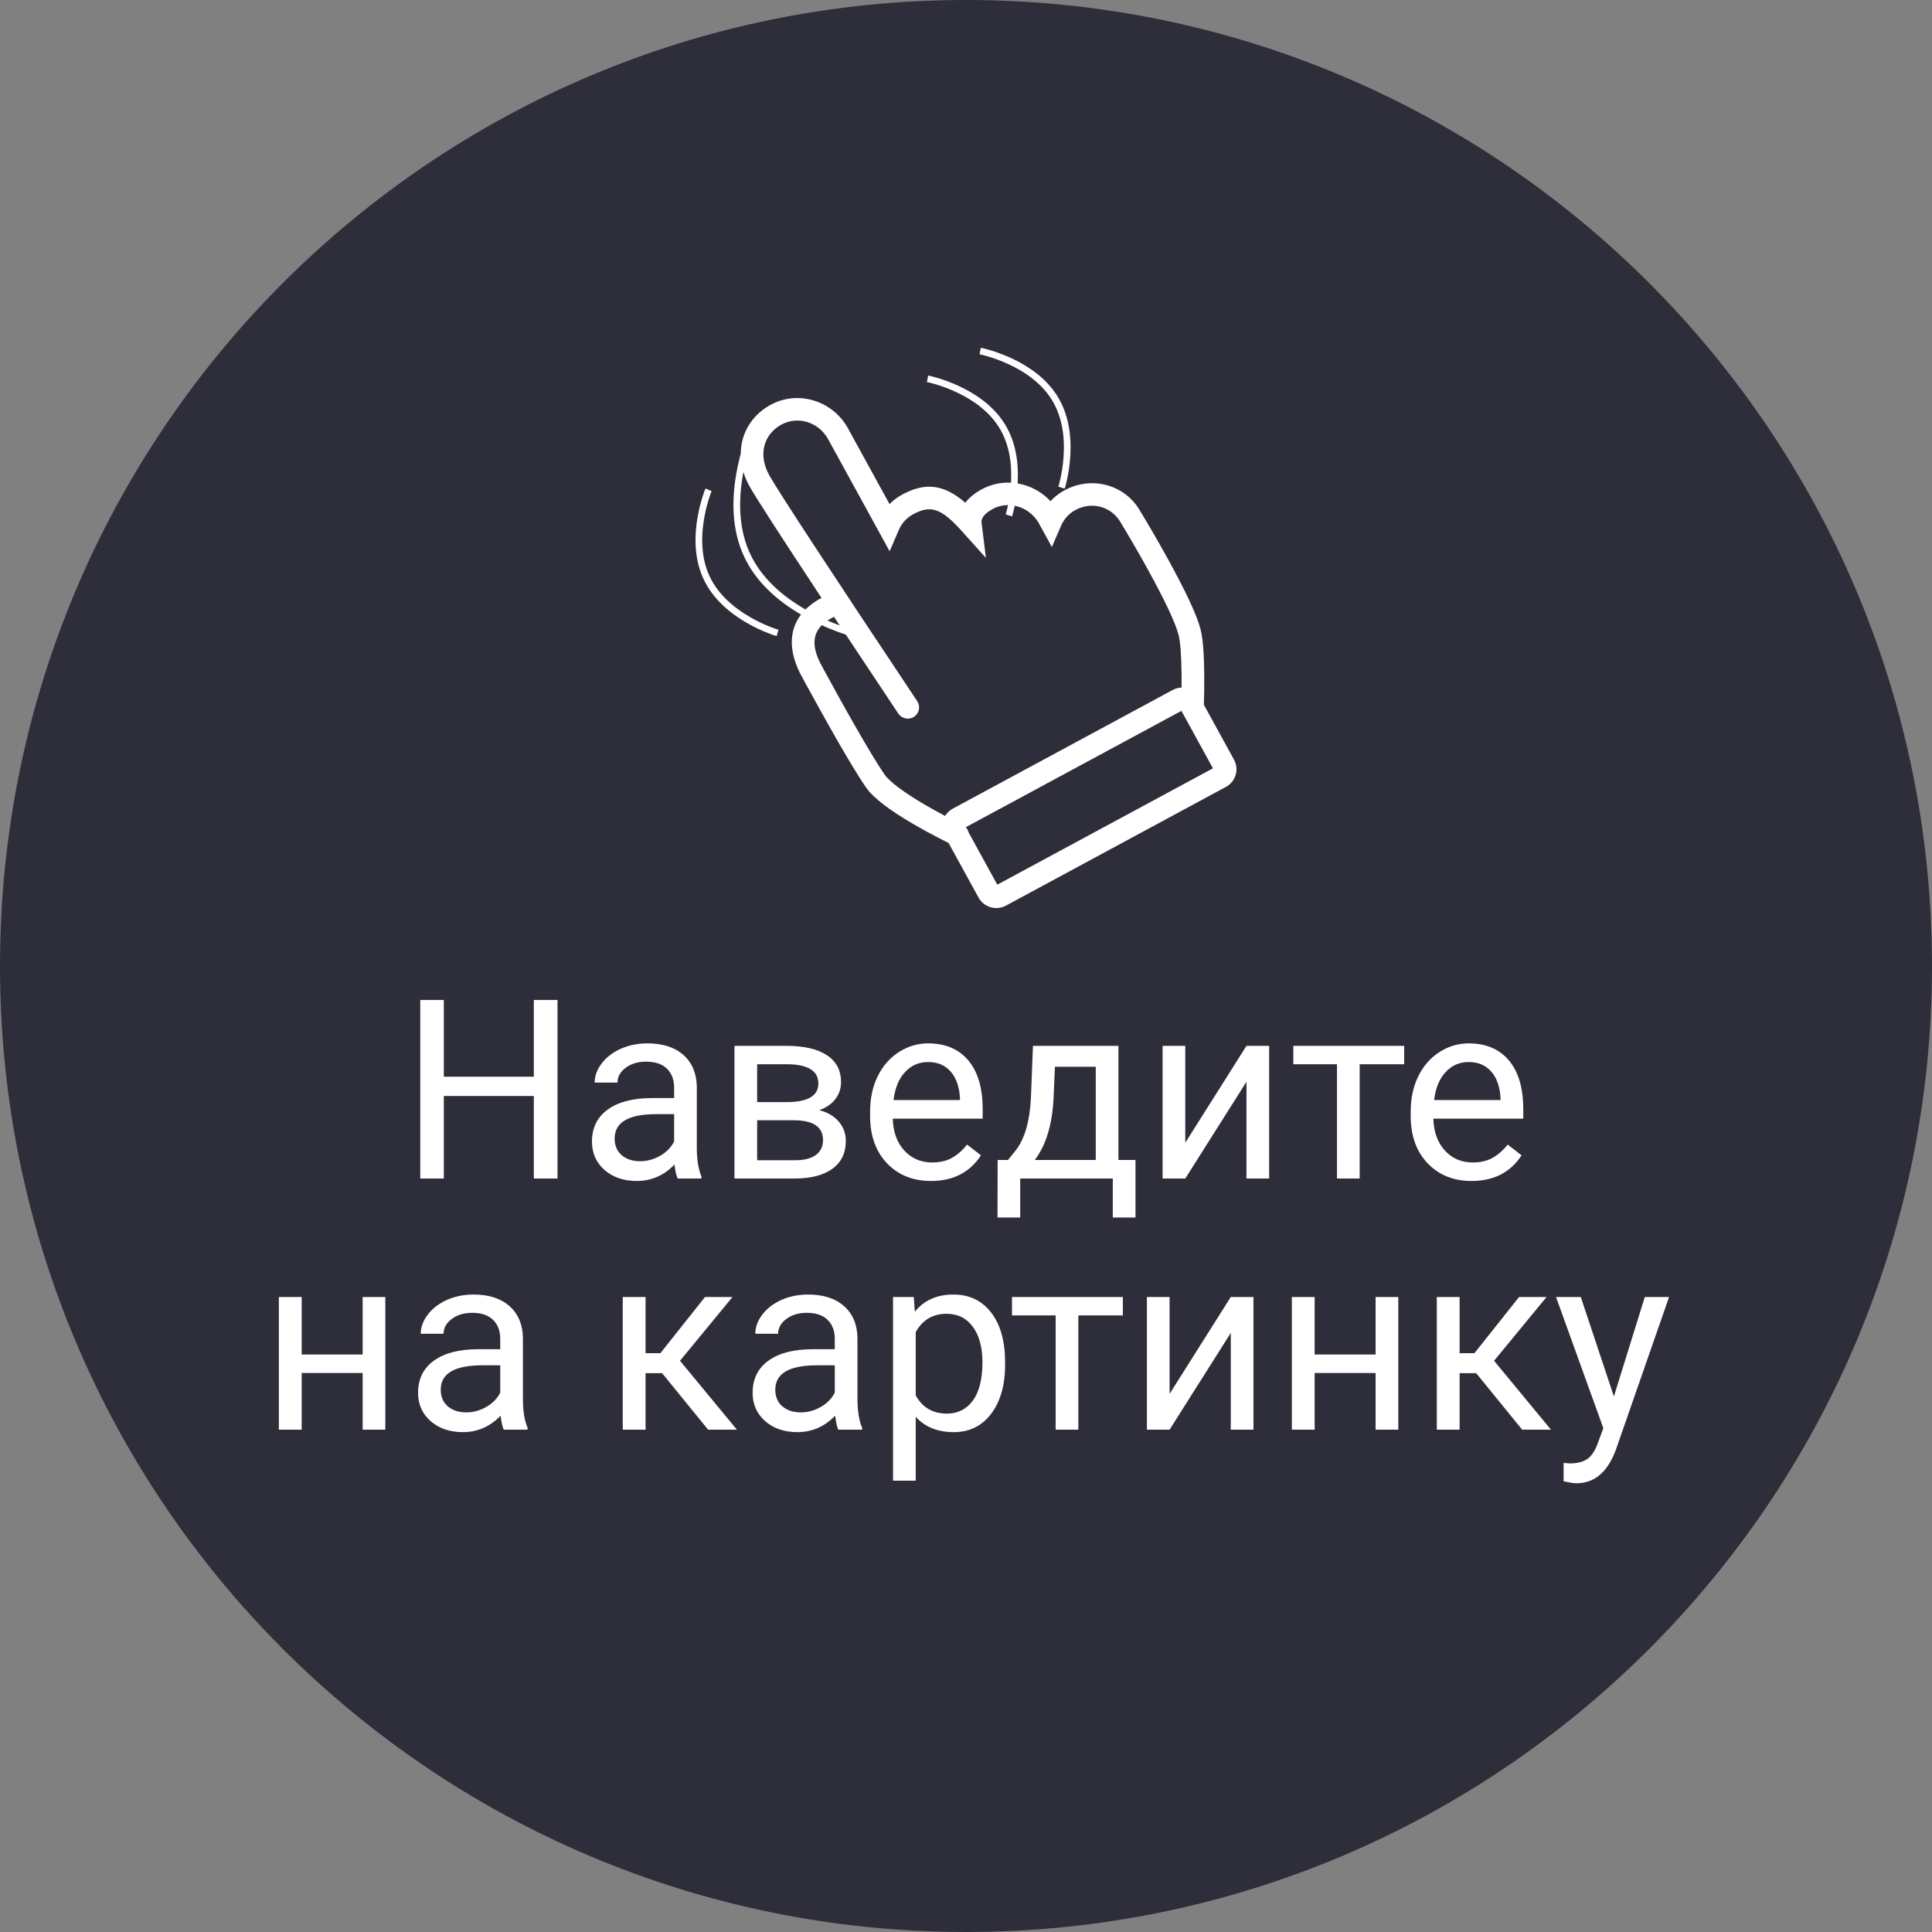 <svg width="100" height="100" viewBox="0 0 100 100" fill="none" xmlns="http://www.w3.org/2000/svg">
<rect x="0" y="0" width="100" height="100" fill="#808080" stroke="none"/>
<path d="M50 100C77.614 100 100 77.614 100 50C100 22.386 77.614 0 50 0C22.386 0 0 22.386 0 50C0 77.614 22.386 100 50 100Z" fill="#2D2E39"/>
<path d="M28.856 61H27.631V56.728H22.972V61H21.753V51.758H22.972V55.731H27.631V51.758H28.856V61ZM35.077 61C35.009 60.865 34.954 60.623 34.912 60.276C34.366 60.843 33.714 61.127 32.956 61.127C32.279 61.127 31.723 60.937 31.287 60.556C30.855 60.171 30.64 59.684 30.64 59.096C30.64 58.38 30.91 57.826 31.452 57.433C31.998 57.035 32.764 56.836 33.75 56.836H34.893V56.296C34.893 55.886 34.77 55.56 34.524 55.319C34.279 55.073 33.917 54.951 33.439 54.951C33.02 54.951 32.669 55.056 32.385 55.268C32.102 55.48 31.96 55.736 31.96 56.036H30.779C30.779 55.693 30.9 55.363 31.141 55.046C31.387 54.724 31.717 54.47 32.131 54.284C32.55 54.098 33.009 54.005 33.509 54.005C34.3 54.005 34.92 54.204 35.369 54.602C35.817 54.995 36.05 55.539 36.067 56.233V59.394C36.067 60.025 36.147 60.526 36.308 60.898V61H35.077ZM33.128 60.105C33.496 60.105 33.845 60.01 34.175 59.819C34.505 59.629 34.745 59.381 34.893 59.077V57.667H33.972C32.533 57.667 31.814 58.089 31.814 58.931C31.814 59.299 31.937 59.587 32.182 59.794C32.428 60.001 32.743 60.105 33.128 60.105ZM38.016 61V54.132H40.694C41.608 54.132 42.309 54.293 42.795 54.614C43.286 54.932 43.532 55.399 43.532 56.017C43.532 56.334 43.437 56.622 43.246 56.88C43.056 57.134 42.774 57.329 42.402 57.464C42.817 57.562 43.149 57.752 43.398 58.036C43.652 58.319 43.779 58.658 43.779 59.051C43.779 59.682 43.547 60.164 43.081 60.498C42.62 60.833 41.966 61 41.12 61H38.016ZM39.19 57.985V60.054H41.132C41.623 60.054 41.989 59.963 42.23 59.781C42.476 59.599 42.599 59.343 42.599 59.013C42.599 58.328 42.095 57.985 41.088 57.985H39.19ZM39.19 57.045H40.707C41.807 57.045 42.357 56.724 42.357 56.081C42.357 55.437 41.837 55.105 40.796 55.084H39.19V57.045ZM48.185 61.127C47.254 61.127 46.496 60.822 45.912 60.213C45.328 59.599 45.036 58.78 45.036 57.756V57.541C45.036 56.859 45.165 56.252 45.423 55.719C45.686 55.181 46.05 54.762 46.515 54.462C46.985 54.157 47.493 54.005 48.039 54.005C48.931 54.005 49.626 54.299 50.121 54.887C50.616 55.475 50.863 56.318 50.863 57.414V57.902H46.21C46.227 58.579 46.424 59.127 46.801 59.546C47.182 59.961 47.664 60.169 48.248 60.169C48.663 60.169 49.014 60.084 49.302 59.915C49.59 59.745 49.841 59.521 50.057 59.242L50.774 59.8C50.199 60.685 49.336 61.127 48.185 61.127ZM48.039 54.97C47.565 54.97 47.167 55.143 46.845 55.49C46.524 55.833 46.325 56.315 46.248 56.938H49.689V56.849C49.655 56.252 49.494 55.791 49.206 55.465C48.919 55.135 48.529 54.97 48.039 54.97ZM52.171 60.041L52.577 59.54C53.034 58.948 53.294 58.059 53.358 56.874L53.466 54.132H57.89V60.041H58.773V63.019H57.598V61H52.806V63.019H51.631L51.638 60.041H52.171ZM53.561 60.041H56.716V55.217H54.602L54.532 56.855C54.46 58.222 54.137 59.284 53.561 60.041ZM64.517 54.132H65.691V61H64.517V55.992L61.35 61H60.175V54.132H61.35V59.147L64.517 54.132ZM72.68 55.084H70.376V61H69.202V55.084H66.942V54.132H72.68V55.084ZM76.165 61.127C75.234 61.127 74.477 60.822 73.893 60.213C73.309 59.599 73.017 58.78 73.017 57.756V57.541C73.017 56.859 73.146 56.252 73.404 55.719C73.666 55.181 74.03 54.762 74.496 54.462C74.965 54.157 75.473 54.005 76.019 54.005C76.912 54.005 77.606 54.299 78.101 54.887C78.596 55.475 78.844 56.318 78.844 57.414V57.902H74.191C74.208 58.579 74.405 59.127 74.781 59.546C75.162 59.961 75.644 60.169 76.228 60.169C76.643 60.169 76.995 60.084 77.282 59.915C77.57 59.745 77.822 59.521 78.038 59.242L78.755 59.8C78.179 60.685 77.316 61.127 76.165 61.127ZM76.019 54.97C75.545 54.97 75.147 55.143 74.826 55.49C74.504 55.833 74.305 56.315 74.229 56.938H77.669V56.849C77.636 56.252 77.475 55.791 77.187 55.465C76.899 55.135 76.51 54.97 76.019 54.97ZM19.944 74H18.77V71.067H15.615V74H14.434V67.132H15.615V70.109H18.77V67.132H19.944V74ZM26.076 74C26.008 73.865 25.953 73.623 25.911 73.276C25.365 73.843 24.713 74.127 23.956 74.127C23.279 74.127 22.722 73.936 22.286 73.556C21.855 73.171 21.639 72.684 21.639 72.096C21.639 71.38 21.91 70.826 22.451 70.433C22.997 70.035 23.763 69.836 24.749 69.836H25.892V69.296C25.892 68.886 25.769 68.56 25.523 68.319C25.278 68.073 24.916 67.951 24.438 67.951C24.019 67.951 23.668 68.056 23.384 68.268C23.101 68.48 22.959 68.736 22.959 69.036H21.778C21.778 68.693 21.899 68.363 22.14 68.046C22.386 67.724 22.716 67.47 23.13 67.284C23.549 67.098 24.009 67.005 24.508 67.005C25.299 67.005 25.919 67.204 26.368 67.602C26.816 67.995 27.049 68.539 27.066 69.233V72.394C27.066 73.025 27.146 73.526 27.307 73.898V74H26.076ZM24.127 73.105C24.495 73.105 24.844 73.01 25.174 72.819C25.504 72.629 25.744 72.381 25.892 72.077V70.668H24.971C23.532 70.668 22.813 71.088 22.813 71.931C22.813 72.299 22.936 72.587 23.181 72.794C23.427 73.001 23.742 73.105 24.127 73.105ZM34.27 71.074H33.414V74H32.233V67.132H33.414V70.039H34.182L36.492 67.132H37.914L35.197 70.433L38.143 74H36.651L34.27 71.074ZM43.392 74C43.324 73.865 43.269 73.623 43.227 73.276C42.681 73.843 42.029 74.127 41.272 74.127C40.595 74.127 40.038 73.936 39.602 73.556C39.171 73.171 38.955 72.684 38.955 72.096C38.955 71.38 39.226 70.826 39.768 70.433C40.313 70.035 41.079 69.836 42.065 69.836H43.208V69.296C43.208 68.886 43.085 68.56 42.84 68.319C42.594 68.073 42.233 67.951 41.754 67.951C41.335 67.951 40.984 68.056 40.701 68.268C40.417 68.48 40.275 68.736 40.275 69.036H39.095C39.095 68.693 39.215 68.363 39.456 68.046C39.702 67.724 40.032 67.47 40.447 67.284C40.866 67.098 41.325 67.005 41.824 67.005C42.616 67.005 43.236 67.204 43.684 67.602C44.133 67.995 44.365 68.539 44.382 69.233V72.394C44.382 73.025 44.463 73.526 44.623 73.898V74H43.392ZM41.443 73.105C41.812 73.105 42.161 73.01 42.491 72.819C42.821 72.629 43.06 72.381 43.208 72.077V70.668H42.288C40.849 70.668 40.129 71.088 40.129 71.931C40.129 72.299 40.252 72.587 40.498 72.794C40.743 73.001 41.058 73.105 41.443 73.105ZM52.025 70.642C52.025 71.687 51.786 72.529 51.308 73.168C50.829 73.808 50.182 74.127 49.365 74.127C48.532 74.127 47.876 73.862 47.398 73.334V76.641H46.223V67.132H47.296L47.353 67.894C47.831 67.301 48.496 67.005 49.346 67.005C50.171 67.005 50.823 67.316 51.301 67.938C51.784 68.56 52.025 69.425 52.025 70.534V70.642ZM50.851 70.509C50.851 69.734 50.685 69.123 50.355 68.674C50.025 68.226 49.573 68.001 48.997 68.001C48.286 68.001 47.753 68.317 47.398 68.947V72.229C47.749 72.855 48.286 73.168 49.01 73.168C49.573 73.168 50.019 72.946 50.349 72.502C50.683 72.053 50.851 71.389 50.851 70.509ZM58.119 68.084H55.815V74H54.64V68.084H52.38V67.132H58.119V68.084ZM63.705 67.132H64.879V74H63.705V68.992L60.537 74H59.363V67.132H60.537V72.147L63.705 67.132ZM72.376 74H71.201V71.067H68.046V74H66.866V67.132H68.046V70.109H71.201V67.132H72.376V74ZM76.406 71.074H75.549V74H74.369V67.132H75.549V70.039H76.317L78.628 67.132H80.05L77.333 70.433L80.278 74H78.787L76.406 71.074ZM83.535 72.28L85.134 67.132H86.391L83.63 75.06C83.203 76.203 82.523 76.774 81.592 76.774L81.37 76.755L80.932 76.672V75.72L81.249 75.746C81.647 75.746 81.956 75.665 82.176 75.504C82.401 75.344 82.585 75.049 82.728 74.622L82.989 73.924L80.539 67.132H81.821L83.535 72.28Z" fill="white"/>
<path fill-rule="evenodd" clip-rule="evenodd" d="M38.967 21.714C38.564 22.213 38.344 22.828 38.34 23.486C38.286 23.685 38.237 23.888 38.193 24.094C37.819 25.846 37.878 27.489 38.544 28.871C39.123 30.072 40.145 31.043 41.46 31.809C40.789 32.688 40.85 33.83 41.498 35.011C41.533 35.076 41.575 35.154 41.635 35.265C42.141 36.196 42.714 37.232 43.273 38.209C43.914 39.328 44.441 40.2 44.814 40.742C45.209 41.316 46.067 41.948 47.276 42.654C47.697 42.901 48.136 43.14 48.574 43.367C48.77 43.469 48.947 43.558 49.099 43.633L50.649 46.458C50.925 46.961 51.561 47.148 52.069 46.874L63.453 40.73C63.961 40.456 64.149 39.826 63.873 39.322L62.313 36.48C62.327 36.034 62.337 35.488 62.331 34.911C62.322 33.867 62.265 33.059 62.138 32.566C61.938 31.797 61.334 30.537 60.449 28.931C59.917 27.965 59.356 27.009 59.04 26.494C58.279 25.104 56.538 24.601 55.106 25.374C54.828 25.524 54.582 25.715 54.373 25.94C53.915 25.448 53.312 25.13 52.673 25.022C52.738 23.906 52.558 22.87 52.046 22.01C51.517 21.121 50.652 20.45 49.59 19.963C49.22 19.793 48.852 19.659 48.502 19.555C48.292 19.493 48.133 19.454 48.043 19.436L47.975 19.772C48.055 19.788 48.204 19.824 48.404 19.883C48.738 19.982 49.091 20.111 49.445 20.273C50.449 20.734 51.26 21.364 51.749 22.184C52.218 22.973 52.388 23.937 52.33 24.984C51.819 24.958 51.298 25.065 50.819 25.324C50.469 25.513 50.173 25.747 49.963 26.021C48.861 25.064 47.894 24.954 46.708 25.594C46.459 25.728 46.236 25.895 46.042 26.09L43.892 22.173C43.105 20.738 41.316 20.183 39.899 20.947C39.534 21.144 39.227 21.398 38.984 21.693L38.978 21.69C38.975 21.697 38.971 21.705 38.967 21.714ZM52.176 26.144C51.904 26.145 51.631 26.21 51.38 26.346C50.985 26.559 50.776 26.819 50.803 27.031L51.03 28.879L49.782 27.488C48.703 26.286 48.166 26.132 47.268 26.616C46.932 26.797 46.674 27.082 46.523 27.431L46.047 28.533L42.862 22.729C42.38 21.851 41.3 21.516 40.46 21.969C39.519 22.477 39.208 23.553 39.849 24.657C40.414 25.632 42.965 29.524 47.476 36.294C47.654 36.562 47.58 36.923 47.31 37.1C47.04 37.277 46.676 37.204 46.497 36.936C45.494 35.43 44.588 34.067 43.779 32.847C43.766 32.843 43.753 32.839 43.741 32.834C43.347 32.703 42.941 32.546 42.534 32.361C42.01 32.892 42.056 33.593 42.531 34.459C42.567 34.526 42.609 34.604 42.669 34.714C43.17 35.638 43.739 36.667 44.294 37.634C44.919 38.727 45.433 39.578 45.783 40.086C46.046 40.468 46.813 41.033 47.872 41.652C48.211 41.85 48.564 42.045 48.918 42.232C49.011 42.079 49.145 41.947 49.315 41.856L60.7 35.712C60.846 35.634 61.002 35.593 61.158 35.587C61.16 35.373 61.16 35.15 61.158 34.922C61.149 33.972 61.097 33.227 61.001 32.855C60.835 32.215 60.255 31.006 59.419 29.489C58.896 28.54 58.344 27.599 58.023 27.073C57.559 26.226 56.531 25.93 55.667 26.396C55.33 26.577 55.072 26.863 54.921 27.212L54.445 28.313L53.782 27.105C53.506 26.602 53.033 26.277 52.521 26.177C52.515 26.209 52.508 26.241 52.501 26.273C52.454 26.485 52.411 26.642 52.384 26.729L52.055 26.625C52.079 26.548 52.119 26.402 52.164 26.2C52.168 26.181 52.172 26.163 52.176 26.144ZM43.465 32.374C43.365 32.223 43.266 32.074 43.169 31.927C43.044 31.987 42.932 32.051 42.831 32.119C43.044 32.211 43.256 32.297 43.465 32.374ZM42.522 30.948C42.189 31.124 41.913 31.325 41.691 31.546C40.404 30.806 39.409 29.871 38.855 28.723C38.26 27.488 38.178 26.013 38.478 24.427C38.559 24.698 38.676 24.969 38.832 25.237C39.215 25.898 40.442 27.798 42.522 30.948ZM49.99 42.816C50.058 42.889 50.105 42.978 50.128 43.073L51.619 45.791L62.782 39.768L61.15 36.794L49.99 42.816Z" fill="white"/>
<path d="M36.515 25.286L36.833 25.417C36.802 25.492 36.749 25.634 36.687 25.832C36.584 26.163 36.495 26.525 36.434 26.907C36.259 27.99 36.334 29.009 36.748 29.868C37.162 30.728 37.915 31.425 38.875 31.971C39.213 32.163 39.553 32.322 39.878 32.45C40.072 32.526 40.217 32.575 40.295 32.597L40.198 32.926C40.11 32.9 39.955 32.848 39.751 32.768C39.411 32.634 39.057 32.468 38.704 32.268C37.688 31.691 36.885 30.947 36.437 30.016C35.988 29.085 35.908 27.999 36.093 26.853C36.157 26.454 36.249 26.076 36.358 25.73C36.423 25.522 36.479 25.37 36.515 25.286Z" fill="white"/>
<path d="M55.109 25.293L54.78 25.189C54.805 25.112 54.845 24.965 54.889 24.763C54.964 24.425 55.02 24.056 55.048 23.671C55.127 22.576 54.963 21.568 54.474 20.747C53.986 19.927 53.175 19.297 52.17 18.837C51.817 18.675 51.464 18.546 51.129 18.447C50.929 18.387 50.781 18.352 50.701 18.336L50.768 18C50.859 18.018 51.017 18.056 51.228 18.119C51.578 18.222 51.946 18.357 52.315 18.526C53.378 19.014 54.242 19.685 54.772 20.573C55.3 21.462 55.475 22.537 55.392 23.695C55.363 24.098 55.304 24.483 55.227 24.836C55.18 25.049 55.137 25.206 55.109 25.293Z" fill="white"/>
</svg>
